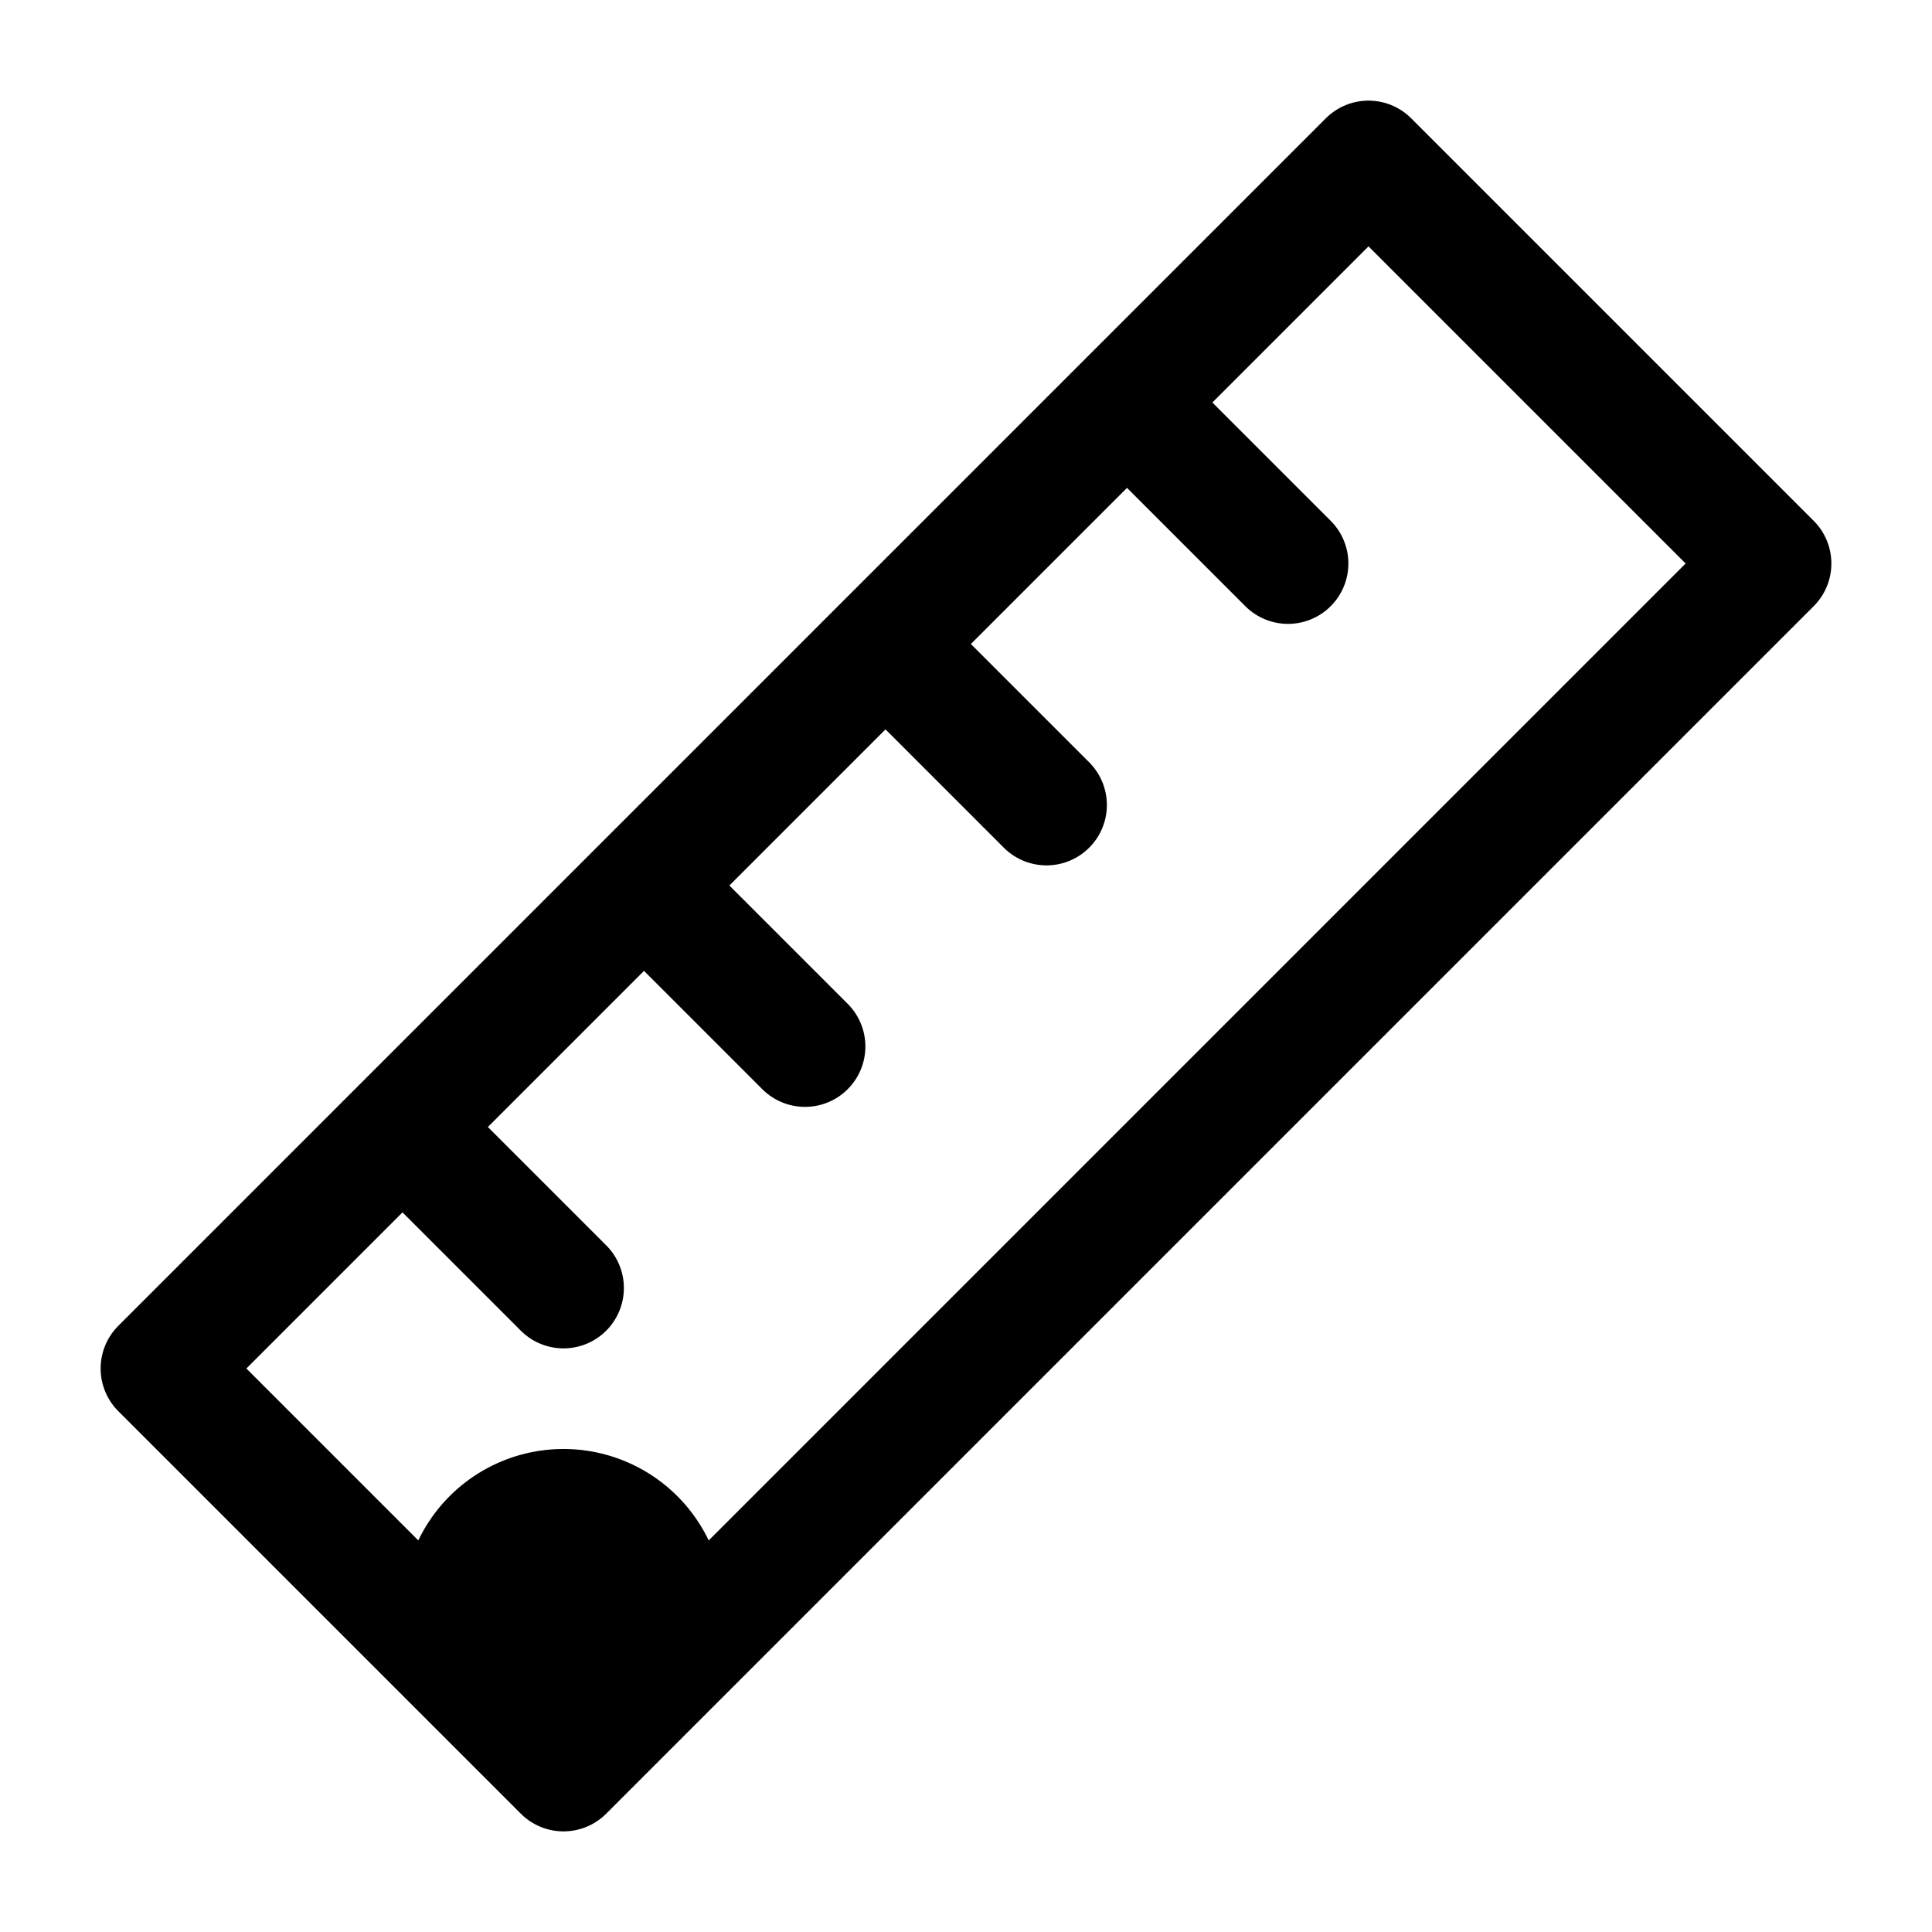 <svg xmlns="http://www.w3.org/2000/svg" width="24" height="24" fill="none" viewBox="0 0 24 24">
  <path fill="color(display-p3 .98 .561 .561)" d="M9 20a2 2 0 1 1-4 0 2 2 0 0 1 4 0Z"/>
  <path stroke="#000" stroke-linecap="round" stroke-linejoin="round" stroke-width="1.5" d="m16 7-2-2m-1 5-2-2m-1 5-2-2m-1 5-2-2M17 2l5 5L7 22l-5-5L17 2Z"/>
</svg>
